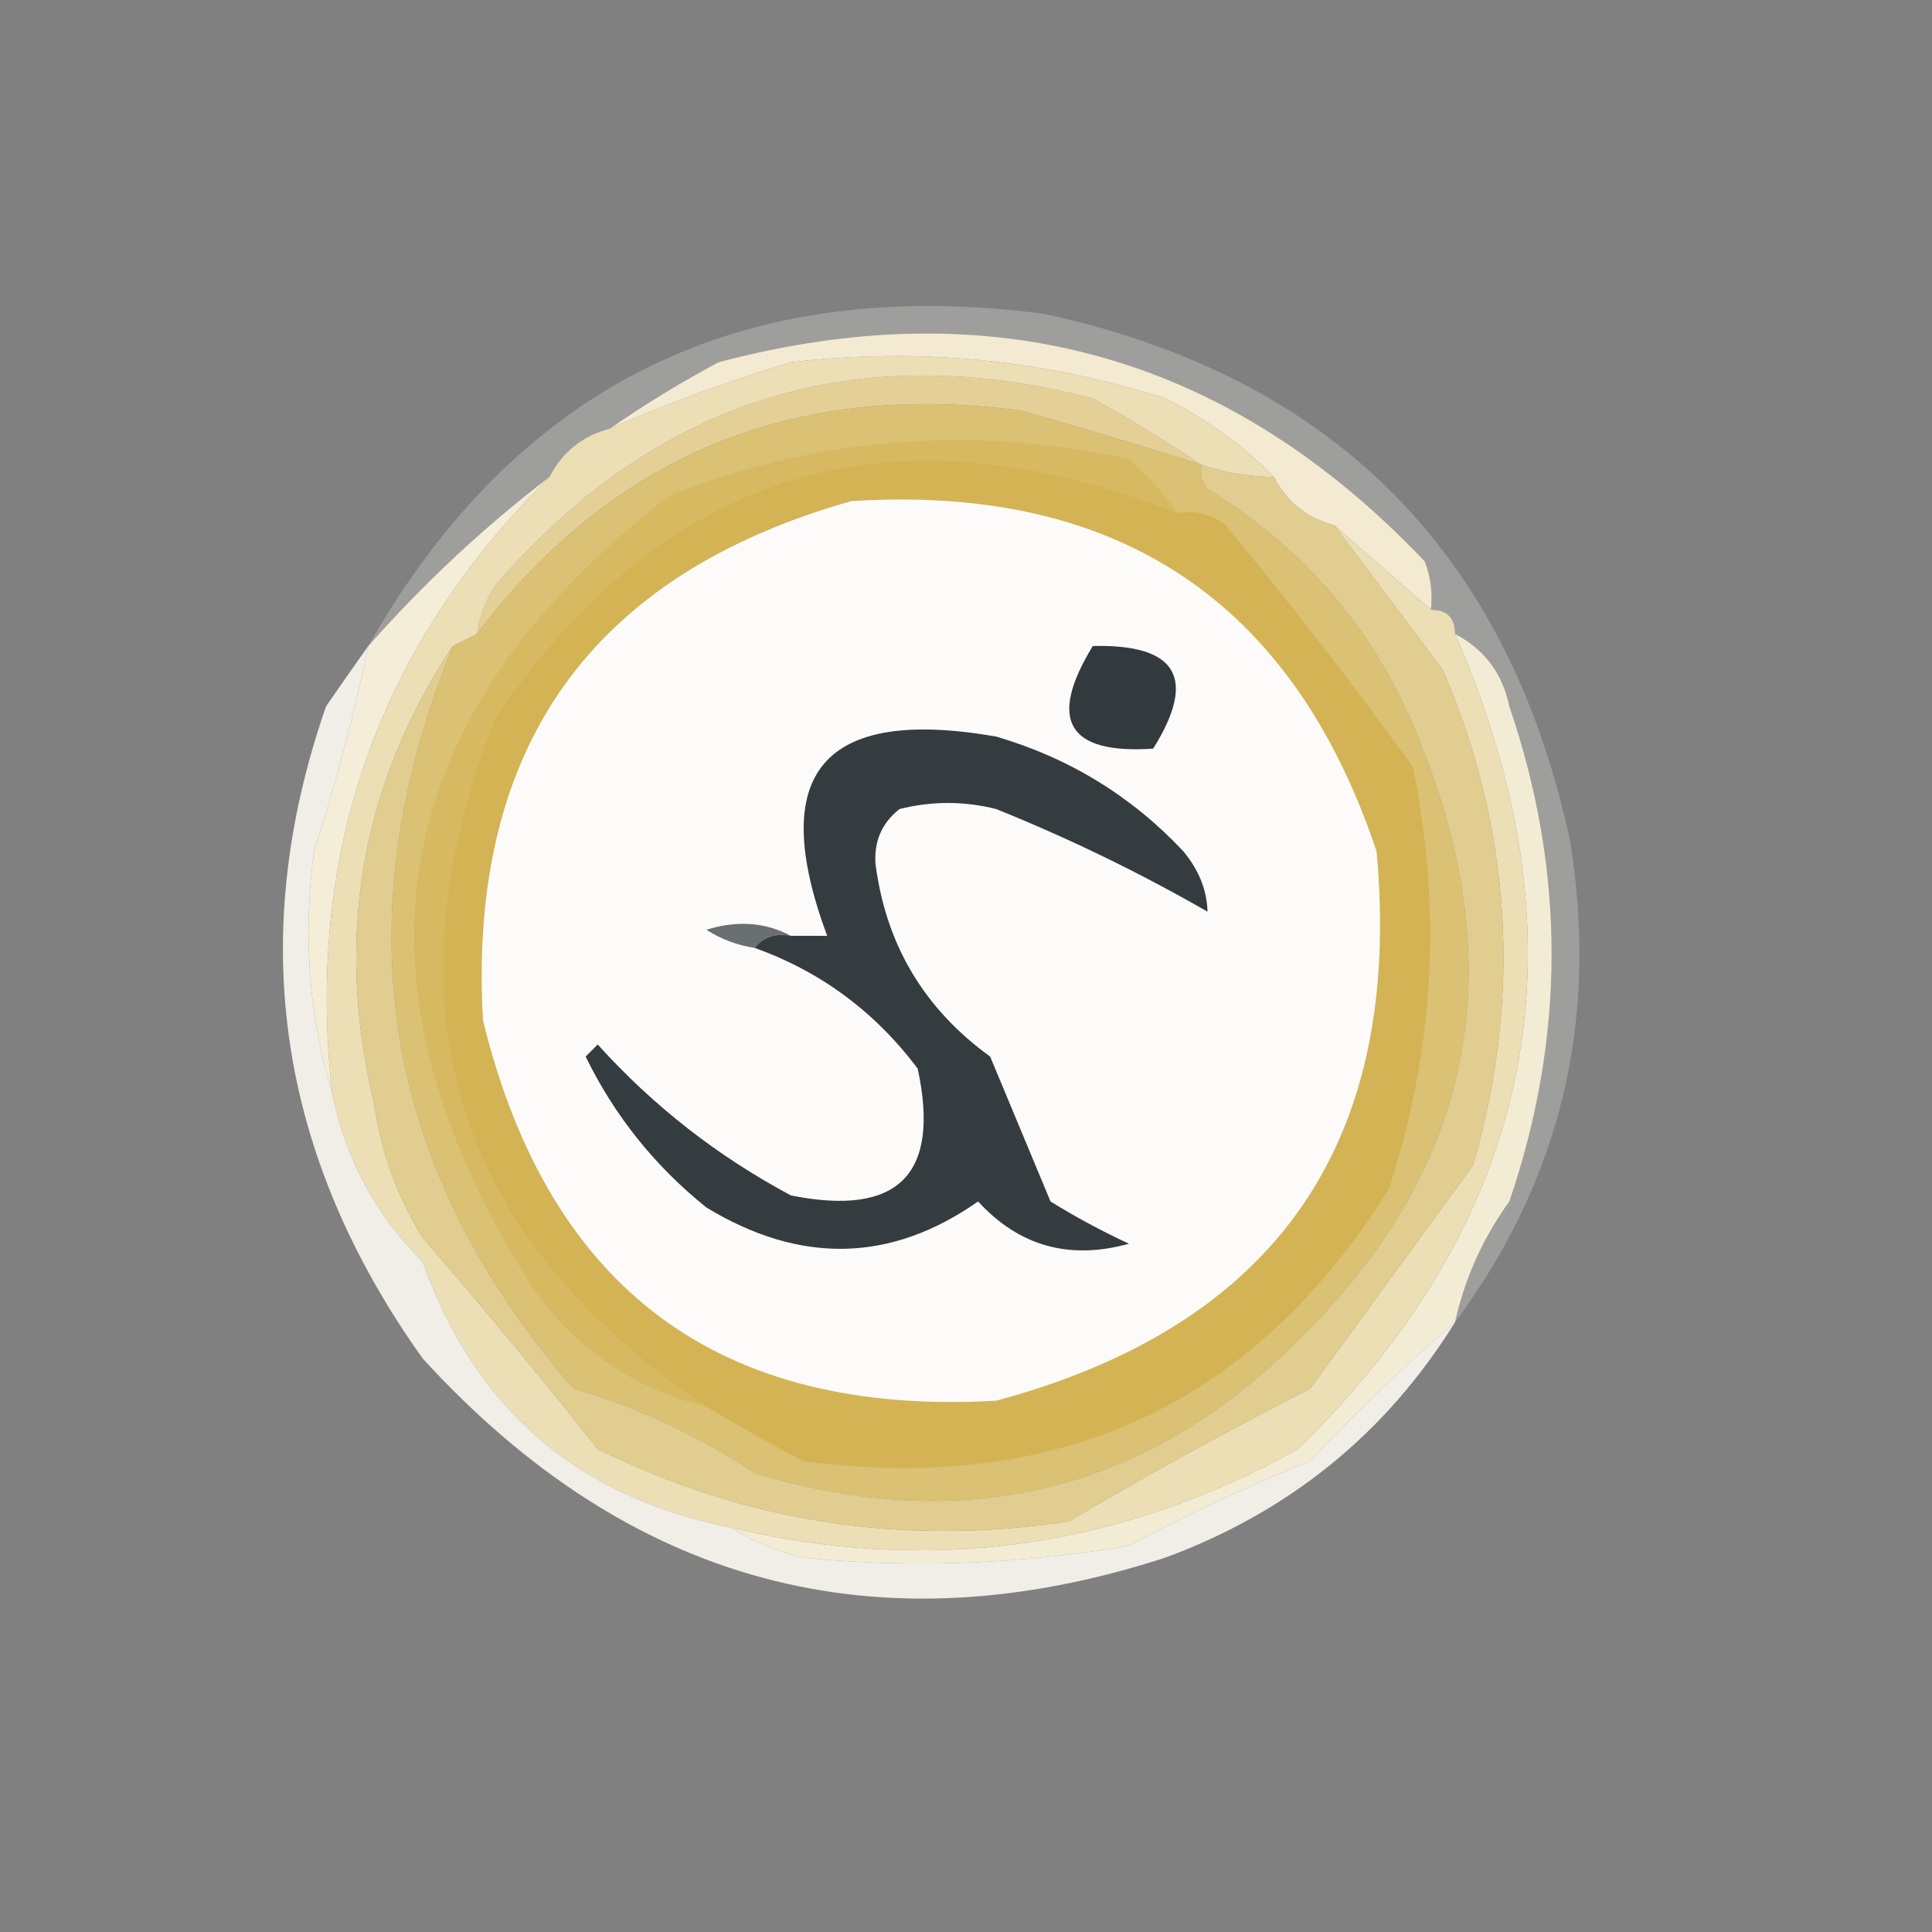 <?xml version="1.0" encoding="UTF-8"?>
<!DOCTYPE svg PUBLIC "-//W3C//DTD SVG 1.1//EN" "http://www.w3.org/Graphics/SVG/1.1/DTD/svg11.dtd">
<svg xmlns="http://www.w3.org/2000/svg" version="1.1" width="160px" height="160px" style="shape-rendering:geometricPrecision; text-rendering:geometricPrecision; image-rendering:optimizeQuality; fill-rule:evenodd; clip-rule:evenodd" xmlns:xlink="http://www.w3.org/1999/xlink">
<rect width="100%" height="100%" fill="#808080" stroke="none"/>
<g><path style="opacity:0.243" fill="#fcfbf6" d="M 120.5,109.5 C 121.316,105.853 122.816,102.52 125,99.5C 129.667,85.833 129.667,72.167 125,58.5C 124.434,55.771 122.934,53.771 120.5,52.5C 120.5,51.167 119.833,50.5 118.5,50.5C 118.657,49.127 118.49,47.793 118,46.5C 101.822,29.443 82.322,23.943 59.5,30C 56.328,31.697 53.328,33.53 50.5,35.5C 48.251,36.08 46.585,37.413 45.5,39.5C 40.075,43.651 35.075,48.318 30.5,53.5C 42.794,31.854 61.461,22.688 86.5,26C 110.333,31.167 124.833,45.667 130,69.5C 132.455,84.34 129.288,97.673 120.5,109.5 Z"/></g>
<g><path style="opacity:1" fill="#e4d096" d="M 99.5,38.5 C 94.593,36.922 89.593,35.422 84.5,34C 65.749,31.517 50.749,37.684 39.5,52.5C 39.709,51.078 40.209,49.745 41,48.5C 54.351,33.065 70.851,27.898 90.5,33C 93.735,34.795 96.735,36.628 99.5,38.5 Z"/></g>
<g><path style="opacity:1" fill="#f3ead1" d="M 118.5,50.5 C 115.833,48.167 113.167,45.833 110.5,43.5C 108.251,42.92 106.585,41.587 105.5,39.5C 102.921,36.865 99.921,34.699 96.5,33C 86.397,29.766 76.064,28.766 65.5,30C 60.388,31.537 55.388,33.37 50.5,35.5C 53.328,33.53 56.328,31.697 59.5,30C 82.322,23.943 101.822,29.443 118,46.5C 118.49,47.793 118.657,49.127 118.5,50.5 Z"/></g>
<g><path style="opacity:1" fill="#dbc174" d="M 99.5,38.5 C 99.369,39.239 99.536,39.906 100,40.5C 108.561,45.728 114.561,53.062 118,62.5C 125.097,80.766 121.764,96.766 108,110.5C 95.283,123.46 80.116,127.294 62.5,122C 57.864,118.898 52.864,116.565 47.5,115C 31.617,96.724 28.284,76.224 37.5,53.5C 38.167,53.167 38.833,52.833 39.5,52.5C 50.749,37.684 65.749,31.517 84.5,34C 89.593,35.422 94.593,36.922 99.5,38.5 Z"/></g>
<g><path style="opacity:1" fill="#d6b961" d="M 97.5,42.5 C 73.866,33.173 55.033,38.839 41,59.5C 31.681,83.366 37.515,102.366 58.5,116.5C 52.517,115.045 47.683,111.712 44,106.5C 27.97,81.121 31.803,59.287 55.5,41C 67.798,36.196 80.464,35.196 93.5,38C 95.041,39.371 96.375,40.871 97.5,42.5 Z"/></g>
<g><path style="opacity:1" fill="#d3b354" d="M 97.5,42.5 C 98.978,42.238 100.311,42.571 101.5,43.5C 106.92,50.025 112.086,56.691 117,63.5C 119.444,75.387 118.777,87.054 115,98.5C 103.866,116.311 87.699,123.811 66.5,121C 63.721,119.529 61.055,118.029 58.5,116.5C 37.515,102.366 31.681,83.366 41,59.5C 55.033,38.839 73.866,33.173 97.5,42.5 Z"/></g>
<g><path style="opacity:1" fill="#fcfbfa" d="M 70.5,41.5 C 92.559,40.097 107.059,49.764 114,70.5C 116.216,94.591 105.716,109.758 82.5,116C 59.614,117.304 45.448,106.804 40,84.5C 38.729,61.953 48.896,47.619 70.5,41.5 Z"/></g>
<g><path style="opacity:1" fill="#f4edd7" d="M 45.5,39.5 C 31.317,53.547 25.317,70.547 27.5,90.5C 25.571,84.085 25.071,77.418 26,70.5C 27.812,64.9 29.312,59.233 30.5,53.5C 35.075,48.318 40.075,43.651 45.5,39.5 Z"/></g>
<g><path style="opacity:1" fill="#f3ecd4" d="M 120.5,52.5 C 122.934,53.771 124.434,55.771 125,58.5C 129.667,72.167 129.667,85.833 125,99.5C 122.816,102.52 121.316,105.853 120.5,109.5C 116.299,113.105 112.299,116.938 108.5,121C 103.38,123.06 98.38,125.393 93.5,128C 84.562,129.548 75.562,129.881 66.5,129C 64.277,128.434 62.277,127.6 60.5,126.5C 77.006,130.416 92.673,128.249 107.5,120C 127.328,100.591 131.661,78.091 120.5,52.5 Z"/></g>
<g><path style="opacity:1" fill="#ecdeb5" d="M 105.5,39.5 C 103.435,39.483 101.435,39.15 99.5,38.5C 96.735,36.628 93.735,34.795 90.5,33C 70.851,27.898 54.351,33.065 41,48.5C 40.209,49.745 39.709,51.078 39.5,52.5C 38.833,52.833 38.167,53.167 37.5,53.5C 29.858,65.013 27.691,77.679 31,91.5C 31.571,95.457 32.905,99.124 35,102.5C 39.942,108.201 44.776,114.035 49.5,120C 61.78,126.07 74.78,128.07 88.5,126C 95,122.155 101.667,118.489 108.5,115C 112.999,108.842 117.499,102.675 122,96.5C 126.037,82.487 125.203,68.82 119.5,55.5C 116.511,51.508 113.511,47.508 110.5,43.5C 113.167,45.833 115.833,48.167 118.5,50.5C 119.833,50.5 120.5,51.167 120.5,52.5C 131.661,78.091 127.328,100.591 107.5,120C 92.673,128.249 77.006,130.416 60.5,126.5C 47.82,123.985 39.32,116.651 35,104.5C 31.087,100.596 28.587,95.93 27.5,90.5C 25.317,70.547 31.317,53.547 45.5,39.5C 46.585,37.413 48.251,36.08 50.5,35.5C 55.388,33.37 60.388,31.537 65.5,30C 76.064,28.766 86.397,29.766 96.5,33C 99.921,34.699 102.921,36.865 105.5,39.5 Z"/></g>
<g><path style="opacity:1" fill="#e2cd90" d="M 99.5,38.5 C 101.435,39.15 103.435,39.483 105.5,39.5C 106.585,41.587 108.251,42.92 110.5,43.5C 113.511,47.508 116.511,51.508 119.5,55.5C 125.203,68.82 126.037,82.487 122,96.5C 117.499,102.675 112.999,108.842 108.5,115C 101.667,118.489 95,122.155 88.5,126C 74.78,128.07 61.78,126.07 49.5,120C 44.776,114.035 39.942,108.201 35,102.5C 32.905,99.124 31.571,95.457 31,91.5C 27.691,77.679 29.858,65.013 37.5,53.5C 28.284,76.224 31.617,96.724 47.5,115C 52.864,116.565 57.864,118.898 62.5,122C 80.116,127.294 95.283,123.46 108,110.5C 121.764,96.766 125.097,80.766 118,62.5C 114.561,53.062 108.561,45.728 100,40.5C 99.536,39.906 99.369,39.239 99.5,38.5 Z"/></g>
<g><path style="opacity:1" fill="#6a6f71" d="M 65.5,77.5 C 64.209,77.263 63.209,77.596 62.5,78.5C 61.078,78.291 59.745,77.791 58.5,77C 61.038,76.204 63.372,76.371 65.5,77.5 Z"/></g>
<g><path style="opacity:1" fill="#353c3f" d="M 62.5,78.5 C 63.209,77.596 64.209,77.263 65.5,77.5C 66.5,77.5 67.5,77.5 68.5,77.5C 63.494,63.998 68.161,58.498 82.5,61C 88.553,62.774 93.72,65.941 98,70.5C 99.289,72.055 99.956,73.722 100,75.5C 94.366,72.266 88.532,69.433 82.5,67C 79.833,66.333 77.167,66.333 74.5,67C 73.056,68.126 72.39,69.626 72.5,71.5C 73.35,78.2 76.517,83.533 82,87.5C 83.667,91.5 85.333,95.5 87,99.5C 89.087,100.794 91.254,101.961 93.5,103C 88.563,104.369 84.396,103.203 81,99.5C 73.785,104.558 66.285,104.725 58.5,100C 54.217,96.555 50.883,92.388 48.5,87.5C 48.833,87.167 49.167,86.833 49.5,86.5C 54.093,91.59 59.426,95.757 65.5,99C 74.388,100.779 77.888,97.279 76,88.5C 72.467,83.792 67.967,80.459 62.5,78.5 Z"/></g>
<g><path style="opacity:1" fill="#333a3d" d="M 90.5,53.5 C 97.486,53.331 99.153,56.164 95.5,62C 88.416,62.475 86.749,59.642 90.5,53.5 Z"/></g>
<g><path style="opacity:0.902" fill="#fbf9f1" d="M 30.5,53.5 C 29.312,59.233 27.812,64.9 26,70.5C 25.071,77.418 25.571,84.085 27.5,90.5C 28.587,95.93 31.087,100.596 35,104.5C 39.32,116.651 47.82,123.985 60.5,126.5C 62.277,127.6 64.277,128.434 66.5,129C 75.562,129.881 84.562,129.548 93.5,128C 98.38,125.393 103.38,123.06 108.5,121C 112.299,116.938 116.299,113.105 120.5,109.5C 114.788,118.702 106.788,125.202 96.5,129C 72.609,136.733 52.109,131.233 35,112.5C 23.004,95.664 20.337,77.664 27,58.5C 28.189,56.767 29.356,55.1 30.5,53.5 Z"/></g>
</svg>
